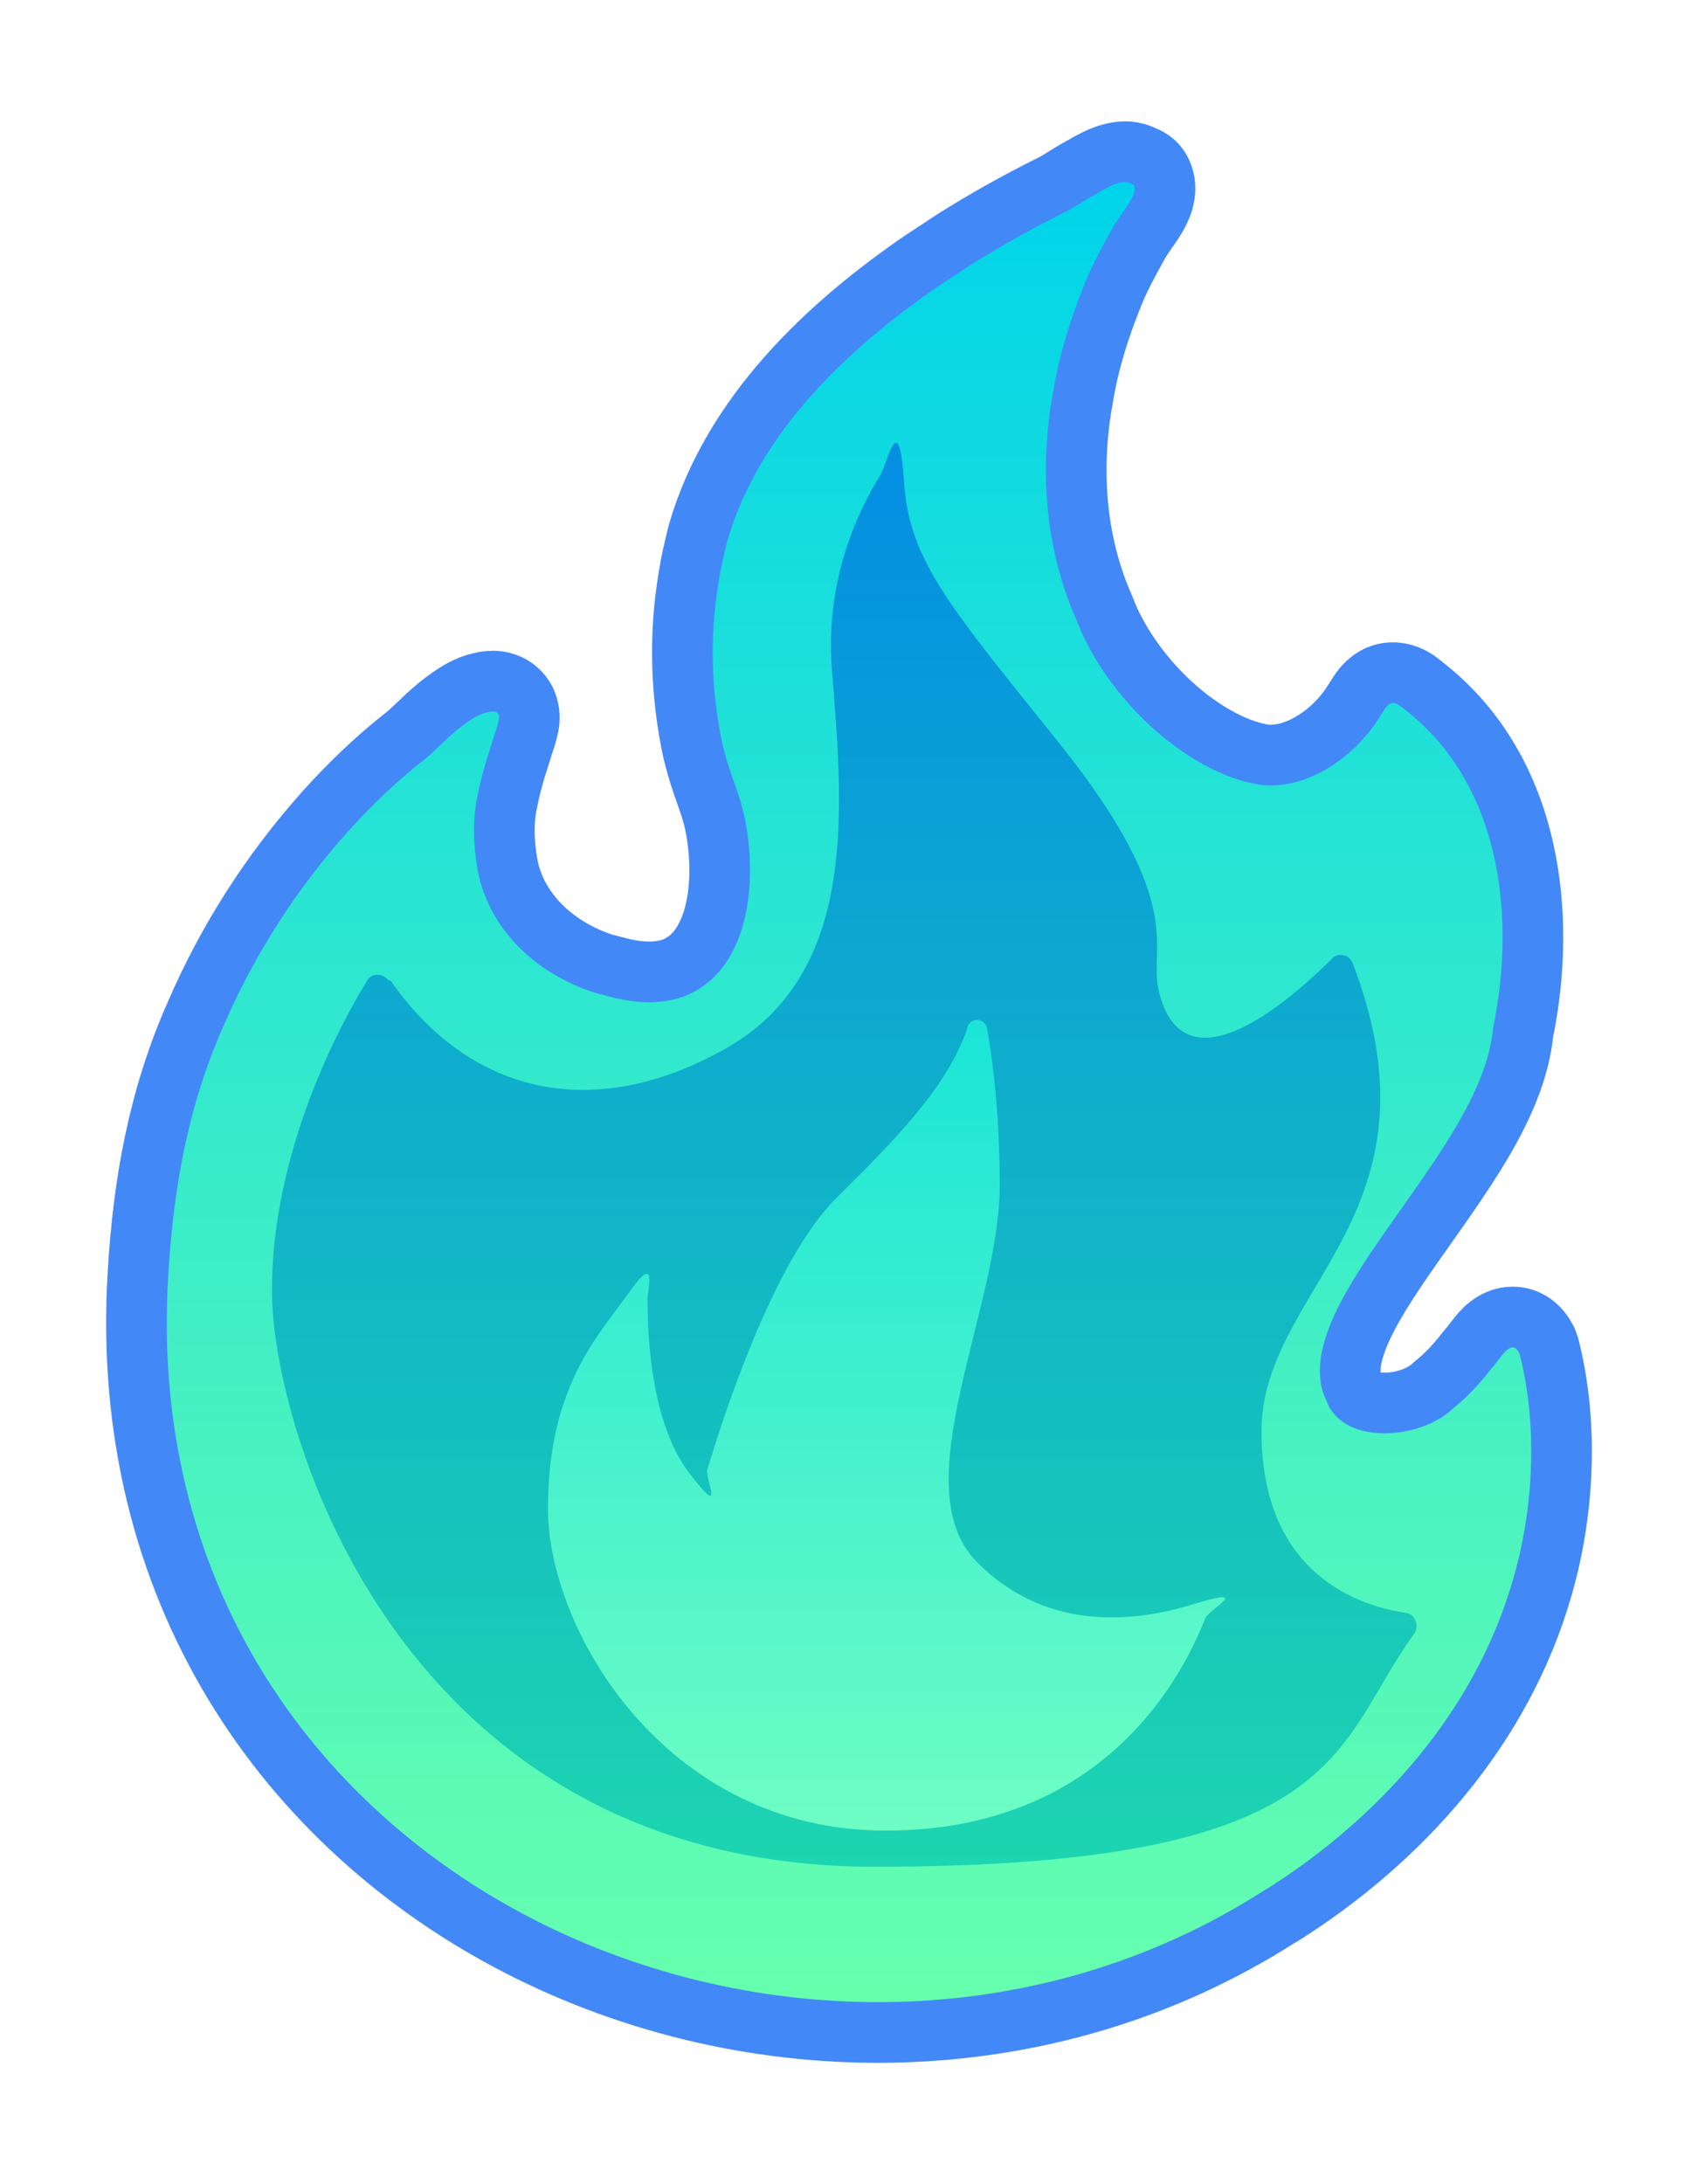 <svg width="14" height="18" viewBox="0 0 14 18" fill="none" xmlns="http://www.w3.org/2000/svg">
<path d="M9.305 1.251C9.343 1.254 9.388 1.265 9.433 1.288C9.489 1.309 9.538 1.348 9.567 1.402C9.626 1.509 9.604 1.615 9.586 1.671C9.567 1.729 9.537 1.781 9.514 1.817C9.49 1.855 9.46 1.896 9.439 1.927C9.416 1.961 9.398 1.988 9.385 2.012C9.306 2.154 9.236 2.282 9.182 2.415C9.065 2.702 8.977 2.983 8.929 3.276L8.928 3.28C8.823 3.855 8.865 4.455 9.093 4.982L9.098 4.993L9.147 5.112C9.275 5.388 9.472 5.639 9.695 5.835C9.951 6.059 10.221 6.192 10.435 6.221C10.688 6.243 10.989 6.053 11.158 5.784L11.159 5.783C11.173 5.762 11.197 5.721 11.218 5.692C11.238 5.665 11.285 5.602 11.367 5.567C11.468 5.525 11.562 5.546 11.626 5.576C11.677 5.6 11.722 5.637 11.759 5.669H11.76C12.627 6.36 12.756 7.543 12.558 8.508C12.527 8.823 12.385 9.133 12.218 9.417C12.044 9.711 11.824 10.01 11.636 10.279C11.441 10.558 11.281 10.804 11.195 11.021C11.132 11.183 11.12 11.3 11.144 11.392L11.179 11.476L11.182 11.48C11.198 11.509 11.267 11.564 11.428 11.562C11.579 11.559 11.728 11.502 11.812 11.423L11.83 11.407C11.92 11.336 12.018 11.231 12.096 11.128L12.117 11.104C12.123 11.097 12.133 11.085 12.156 11.054C12.174 11.031 12.205 10.989 12.241 10.954C12.267 10.93 12.357 10.846 12.49 10.854C12.608 10.862 12.681 10.933 12.722 10.992L12.753 11.045L12.771 11.094C12.939 11.75 12.891 12.482 12.717 13.08C12.384 14.243 11.55 15.168 10.562 15.789L10.56 15.788C8.621 17.035 6.189 17.016 4.283 16.039C2.37 15.058 0.975 13.104 1.138 10.489C1.182 9.75 1.307 9.042 1.617 8.347C1.879 7.742 2.238 7.185 2.67 6.7L2.671 6.698C2.876 6.471 3.095 6.258 3.334 6.071C3.378 6.037 3.419 5.996 3.476 5.942C3.528 5.892 3.594 5.831 3.669 5.776C3.72 5.739 3.818 5.664 3.939 5.632L4 5.618C4.022 5.615 4.047 5.613 4.072 5.613C4.124 5.615 4.21 5.629 4.28 5.701C4.352 5.774 4.365 5.861 4.364 5.916C4.364 5.968 4.351 6.015 4.339 6.052L4.34 6.053C4.275 6.26 4.215 6.43 4.184 6.603L4.182 6.61C4.147 6.772 4.153 6.95 4.184 7.121H4.183C4.26 7.533 4.601 7.82 4.974 7.941L5.135 7.983L5.142 7.984C5.328 8.026 5.463 8.011 5.56 7.974C5.654 7.936 5.732 7.869 5.793 7.771C5.921 7.566 5.966 7.236 5.911 6.878C5.893 6.759 5.867 6.674 5.833 6.578C5.799 6.48 5.755 6.363 5.717 6.203L5.715 6.198C5.614 5.73 5.595 5.241 5.679 4.75C5.698 4.626 5.718 4.549 5.751 4.409L5.754 4.397C6.038 3.407 6.841 2.67 7.599 2.15L7.851 1.984C8.107 1.822 8.375 1.671 8.648 1.535L8.653 1.532C8.693 1.514 8.732 1.49 8.786 1.456C8.83 1.428 8.887 1.394 8.949 1.362V1.361C8.976 1.345 9.05 1.302 9.132 1.275C9.171 1.263 9.234 1.246 9.305 1.251Z" fill="url(#paint0_linear_999_2471)" stroke="#4388F7" stroke-width="0.5" stroke-miterlimit="10" stroke-linejoin="round"/>
<path d="M3.202 8.079C3.158 8.018 3.063 8.018 3.029 8.079C2.804 8.44 2.242 9.486 2.242 10.637C2.242 11.789 3.305 15.384 7.212 15.384C11.119 15.384 10.989 14.382 11.663 13.459C11.706 13.397 11.663 13.3 11.594 13.292C11.222 13.239 10.401 12.984 10.401 11.797C10.401 10.611 11.948 10.013 11.153 7.938C11.127 7.868 11.032 7.842 10.98 7.903C10.661 8.22 9.762 9.028 9.554 8.167C9.468 7.789 9.796 7.464 8.75 6.145C7.834 5.003 7.497 4.625 7.454 3.974C7.411 3.324 7.316 3.834 7.255 3.921C7.065 4.229 6.806 4.783 6.858 5.504C6.944 6.62 7.1 8.026 5.967 8.65C4.878 9.257 3.867 9.011 3.219 8.079H3.202Z" fill="url(#paint1_linear_999_2471)"/>
<path d="M7.975 8.467C8.001 8.379 8.122 8.388 8.139 8.476C8.191 8.775 8.243 9.223 8.243 9.768C8.243 10.787 7.439 12.247 8.053 12.871C8.606 13.433 9.315 13.381 9.833 13.222C10.352 13.064 9.963 13.266 9.937 13.337C9.755 13.803 9.107 15.086 7.301 15.086C5.494 15.086 4.518 13.442 4.518 12.431C4.518 11.42 4.941 10.998 5.183 10.656C5.425 10.313 5.339 10.62 5.339 10.708C5.339 11.078 5.382 11.746 5.684 12.141C5.987 12.537 5.814 12.185 5.831 12.115C5.961 11.684 6.376 10.383 6.903 9.865C7.404 9.372 7.811 8.95 7.975 8.476V8.467Z" fill="url(#paint2_linear_999_2471)"/>
<defs>
<linearGradient id="paint0_linear_999_2471" x1="6.988" y1="16.5" x2="6.988" y2="1.495" gradientUnits="userSpaceOnUse">
<stop stop-color="#67FFAE"/>
<stop offset="1" stop-color="#01D4EA"/>
</linearGradient>
<linearGradient id="paint1_linear_999_2471" x1="6.953" y1="15.384" x2="6.953" y2="3.869" gradientUnits="userSpaceOnUse">
<stop stop-color="#1DD5B0"/>
<stop offset="1" stop-color="#048FE2"/>
</linearGradient>
<linearGradient id="paint2_linear_999_2471" x1="7.232" y1="15.086" x2="7.232" y2="8.414" gradientUnits="userSpaceOnUse">
<stop stop-color="#6EFDC4"/>
<stop offset="1" stop-color="#1AE5D7"/>
</linearGradient>
</defs>
</svg>
